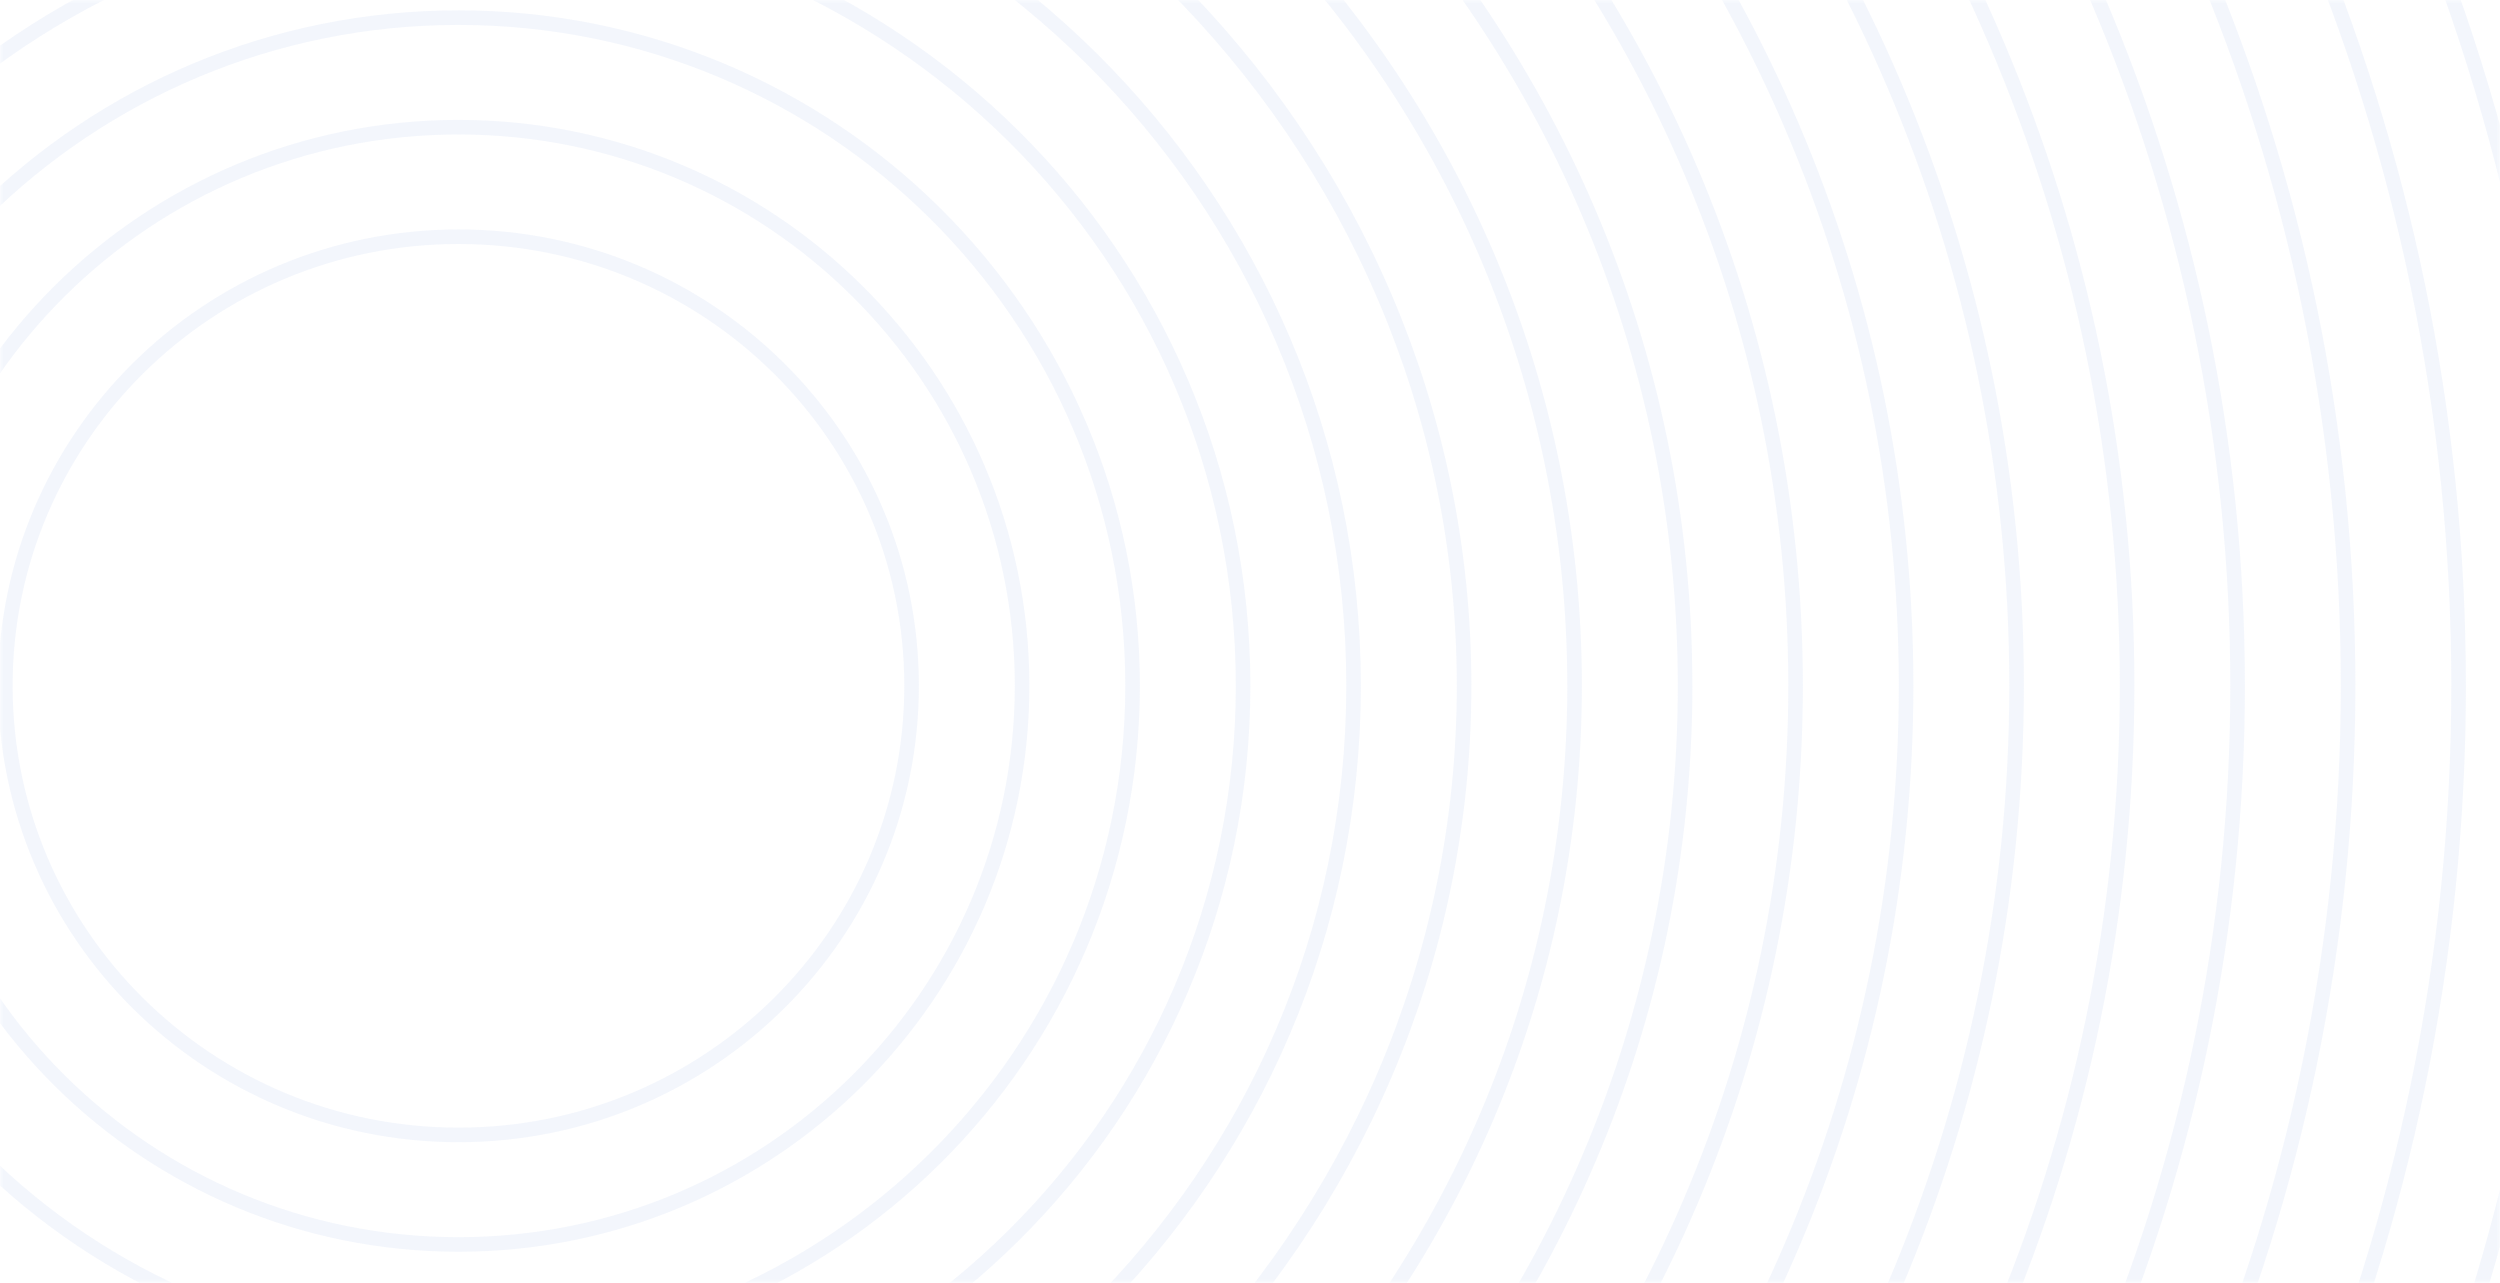 <svg fill="none" height="176" viewBox="0 0 343 176" width="343" xmlns="http://www.w3.org/2000/svg" xmlns:xlink="http://www.w3.org/1999/xlink"><mask id="a" height="176" maskUnits="userSpaceOnUse" width="343" x="0" y="0"><path d="m0 0h343v176h-343z" fill="#d9d9d9"/></mask><g mask="url(#a)" stroke="#e1e8f7" stroke-opacity=".4" stroke-width="2"><path d="m125.07 94.094c0 34.022-27.826 61.617-62.17 61.617s-62.169-27.595-62.169-61.617c0-34.022 27.826-61.617 62.169-61.617s62.17 27.595 62.17 61.617z"/><path d="m140.231 94.095c0 42.322-34.614 76.645-77.33 76.645-42.717 0-77.33-34.323-77.33-76.645 0-42.322 34.614-76.645 77.33-76.645 42.716 0 77.33 34.323 77.33 76.645z"/><path d="m155.391 94.094c0 50.621-41.401 91.673-92.491 91.673-51.09 0-92.491-41.052-92.491-91.673 0-50.621 41.401-91.673 92.491-91.673 51.09 0 92.491 41.052 92.491 91.673z"/><path d="m170.552 94.095c0 58.921-48.189 106.701-107.652 106.701-59.462 0-107.651-47.78-107.651-106.701 0-58.921 48.189-106.701 107.651-106.701 59.463 0 107.652 47.78 107.652 106.701z"/><path d="m185.712 94.093c0 67.221-54.976 121.73-122.812 121.73-67.835 0-122.812-54.509-122.812-121.73 0-67.221 54.977-121.729 122.812-121.729 67.836 0 122.812 54.508 122.812 121.729z"/><path d="m200.873 94.094c0 75.521-61.765 136.757-137.973 136.757-76.209 0-137.973-61.236-137.973-136.757 0-75.521 61.764-136.757 137.973-136.757 76.208 0 137.973 61.236 137.973 136.757z"/><path d="m216.033 94.093c0 83.82-68.552 151.785-153.133 151.785-84.582 0-153.133-67.965-153.133-151.785 0-83.82 68.552-151.785 153.133-151.785 84.581 0 153.133 67.965 153.133 151.785z"/><path d="m231.194 94.094c0 92.121-75.339 166.814-168.294 166.814-92.954 0-168.294-74.693-168.294-166.814 0-92.12 75.34-166.813 168.294-166.813 92.955 0 168.294 74.693 168.294 166.813z"/><path d="m246.354 94.094c0 100.42-82.127 181.841-183.455 181.841-101.328 0-183.454-81.421-183.454-181.841 0-100.42 82.127-181.841 183.454-181.841 101.328 0 183.455 81.421 183.455 181.841z"/><path d="m261.516 94.094c0 108.72-88.915 196.869-198.615 196.869-109.701 0-198.616-88.149-198.616-196.869 0-108.72 88.915-196.869 198.616-196.869 109.7 0 198.615 88.149 198.615 196.869z"/><path d="m276.676 94.093c0 117.02-95.702 211.898-213.776 211.898-118.073 0-213.775-94.878-213.775-211.898 0-117.019 95.702-211.897 213.775-211.897 118.074 0 213.776 94.878 213.776 211.897z"/><path d="m291.837 94.094c0 125.319-102.491 226.925-228.937 226.925-126.447 0-228.937-101.606-228.937-226.925 0-125.319 102.49-226.926 228.937-226.926 126.446 0 228.937 101.607 228.937 226.926z"/><path d="m306.998 94.093c0 133.619-109.278 241.953-244.097 241.953-134.82 0-244.098-108.334-244.098-241.953 0-133.619 109.278-241.954 244.098-241.954 134.819 0 244.097 108.335 244.097 241.954z"/><path d="m322.158 94.093c0 141.919-116.065 256.982-259.258 256.982-143.192 0-259.258-115.063-259.258-256.982 0-141.919 116.066-256.981 259.258-256.981 143.193 0 259.258 115.063 259.258 256.981z"/><path d="m337.319 94.092c0 150.219-122.853 272.01-274.418 272.01s-274.418-121.791-274.418-272.01c0-150.219 122.853-272.009 274.418-272.009s274.418 121.791 274.418 272.009z"/><path d="m352.48 94.094c0 158.519-129.641 287.038-289.579 287.038s-289.579-128.519-289.579-287.038c0-158.518 129.641-287.037 289.579-287.037s289.579 128.519 289.579 287.037z"/><path d="m367.64 94.093c0 166.818-136.428 302.066-304.74 302.066-168.311 0-304.74-135.248-304.74-302.066 0-166.818 136.429-302.066 304.74-302.066 168.312 0 304.74 135.248 304.74 302.066z"/><path d="m382.801 94.094c0 175.118-143.216 317.094-319.901 317.094s-319.901-141.976-319.901-317.094c0-175.118 143.216-317.094 319.901-317.094s319.901 141.976 319.901 317.094z"/></g></svg>